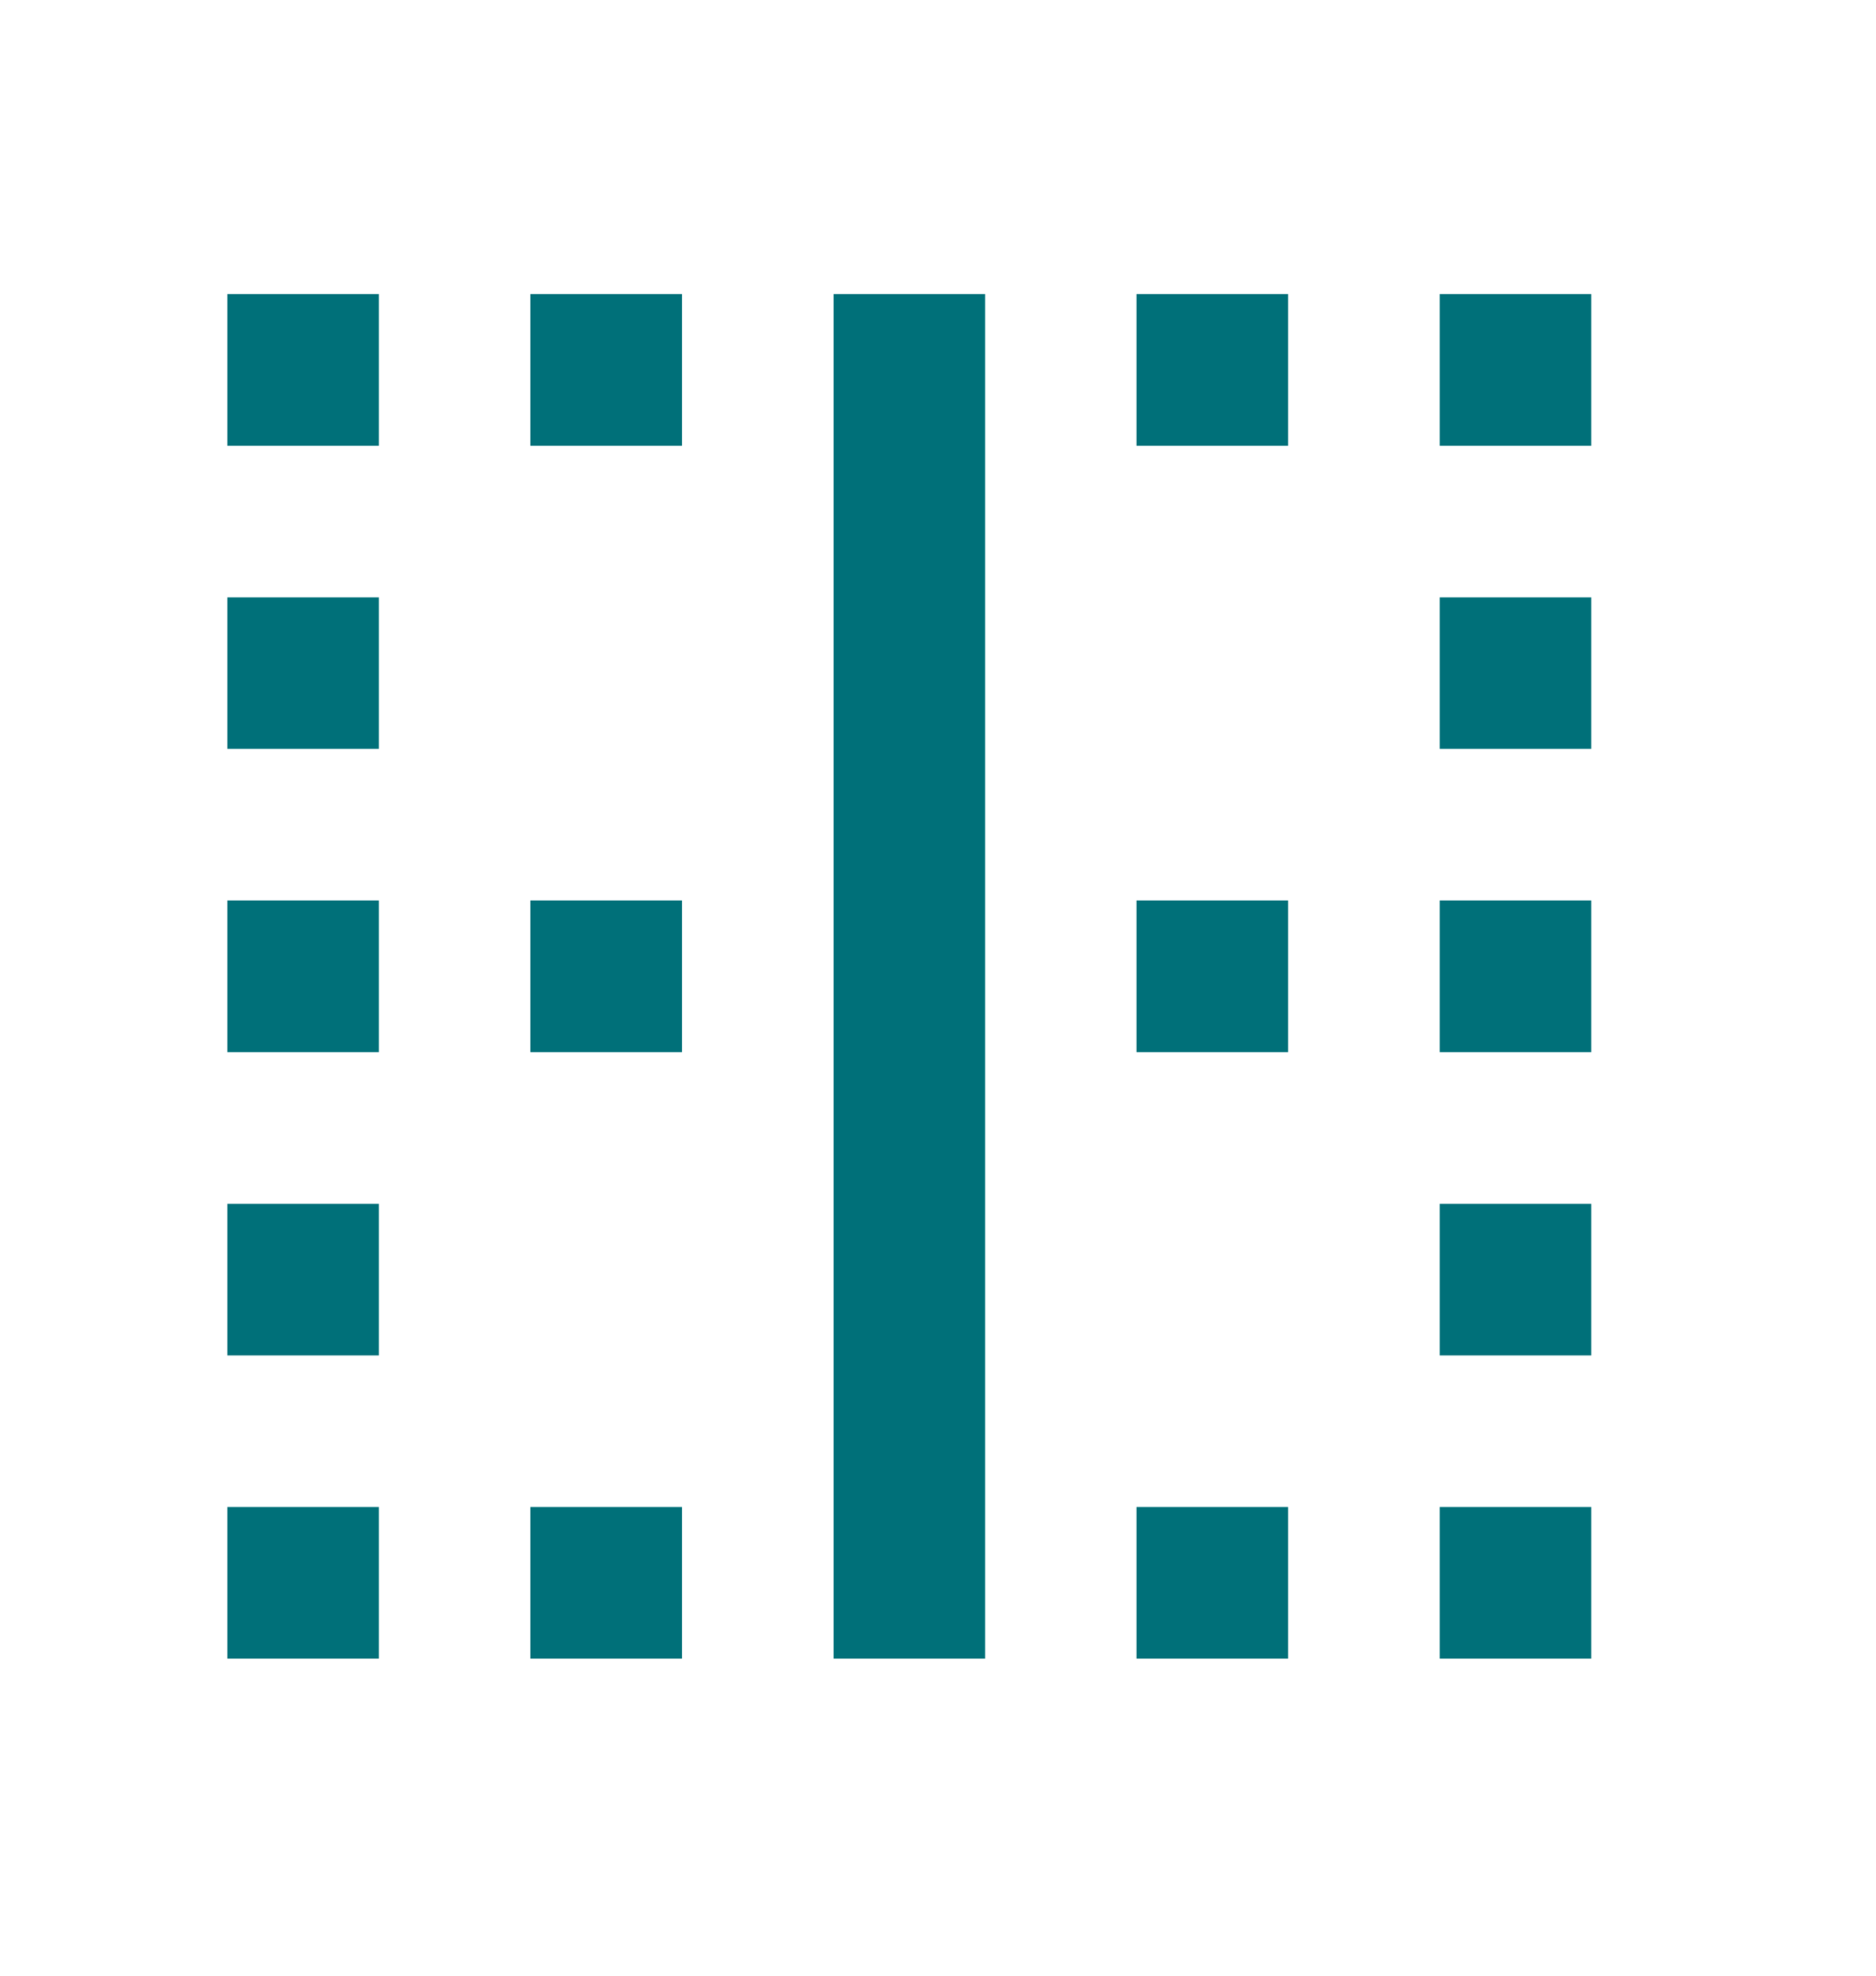 <svg width="19" height="20" viewBox="0 0 19 20" fill="none" xmlns="http://www.w3.org/2000/svg">
<path fill-rule="evenodd" clip-rule="evenodd" d="M2.302 4.512H3.837V2.977H2.302V4.512ZM2.302 7.581H3.837V6.047H2.302V7.581ZM6.907 16.791H5.372V15.256H6.907V16.791ZM5.372 10.651H6.907V9.116H5.372V10.651ZM3.837 10.651H2.302V9.116H3.837V10.651ZM2.302 16.791H3.837V15.256H2.302V16.791ZM3.837 13.721H2.302V12.186H3.837V13.721ZM5.372 4.512H6.907V2.977H5.372V4.512ZM16.116 13.721H14.581V12.186H16.116V13.721ZM8.442 16.791H9.977V2.977H8.442V16.791ZM16.116 16.791H14.581V15.256H16.116V16.791ZM14.581 10.651H16.116V9.116H14.581V10.651ZM14.581 4.512V2.977H16.116V4.512H14.581ZM14.581 7.581H16.116V6.047H14.581V7.581ZM13.046 4.512H11.511V2.977H13.046V4.512ZM11.511 16.791H13.046V15.256H11.511V16.791ZM13.046 10.651H11.511V9.116H13.046V10.651Z" fill="#007079"/>
</svg>
